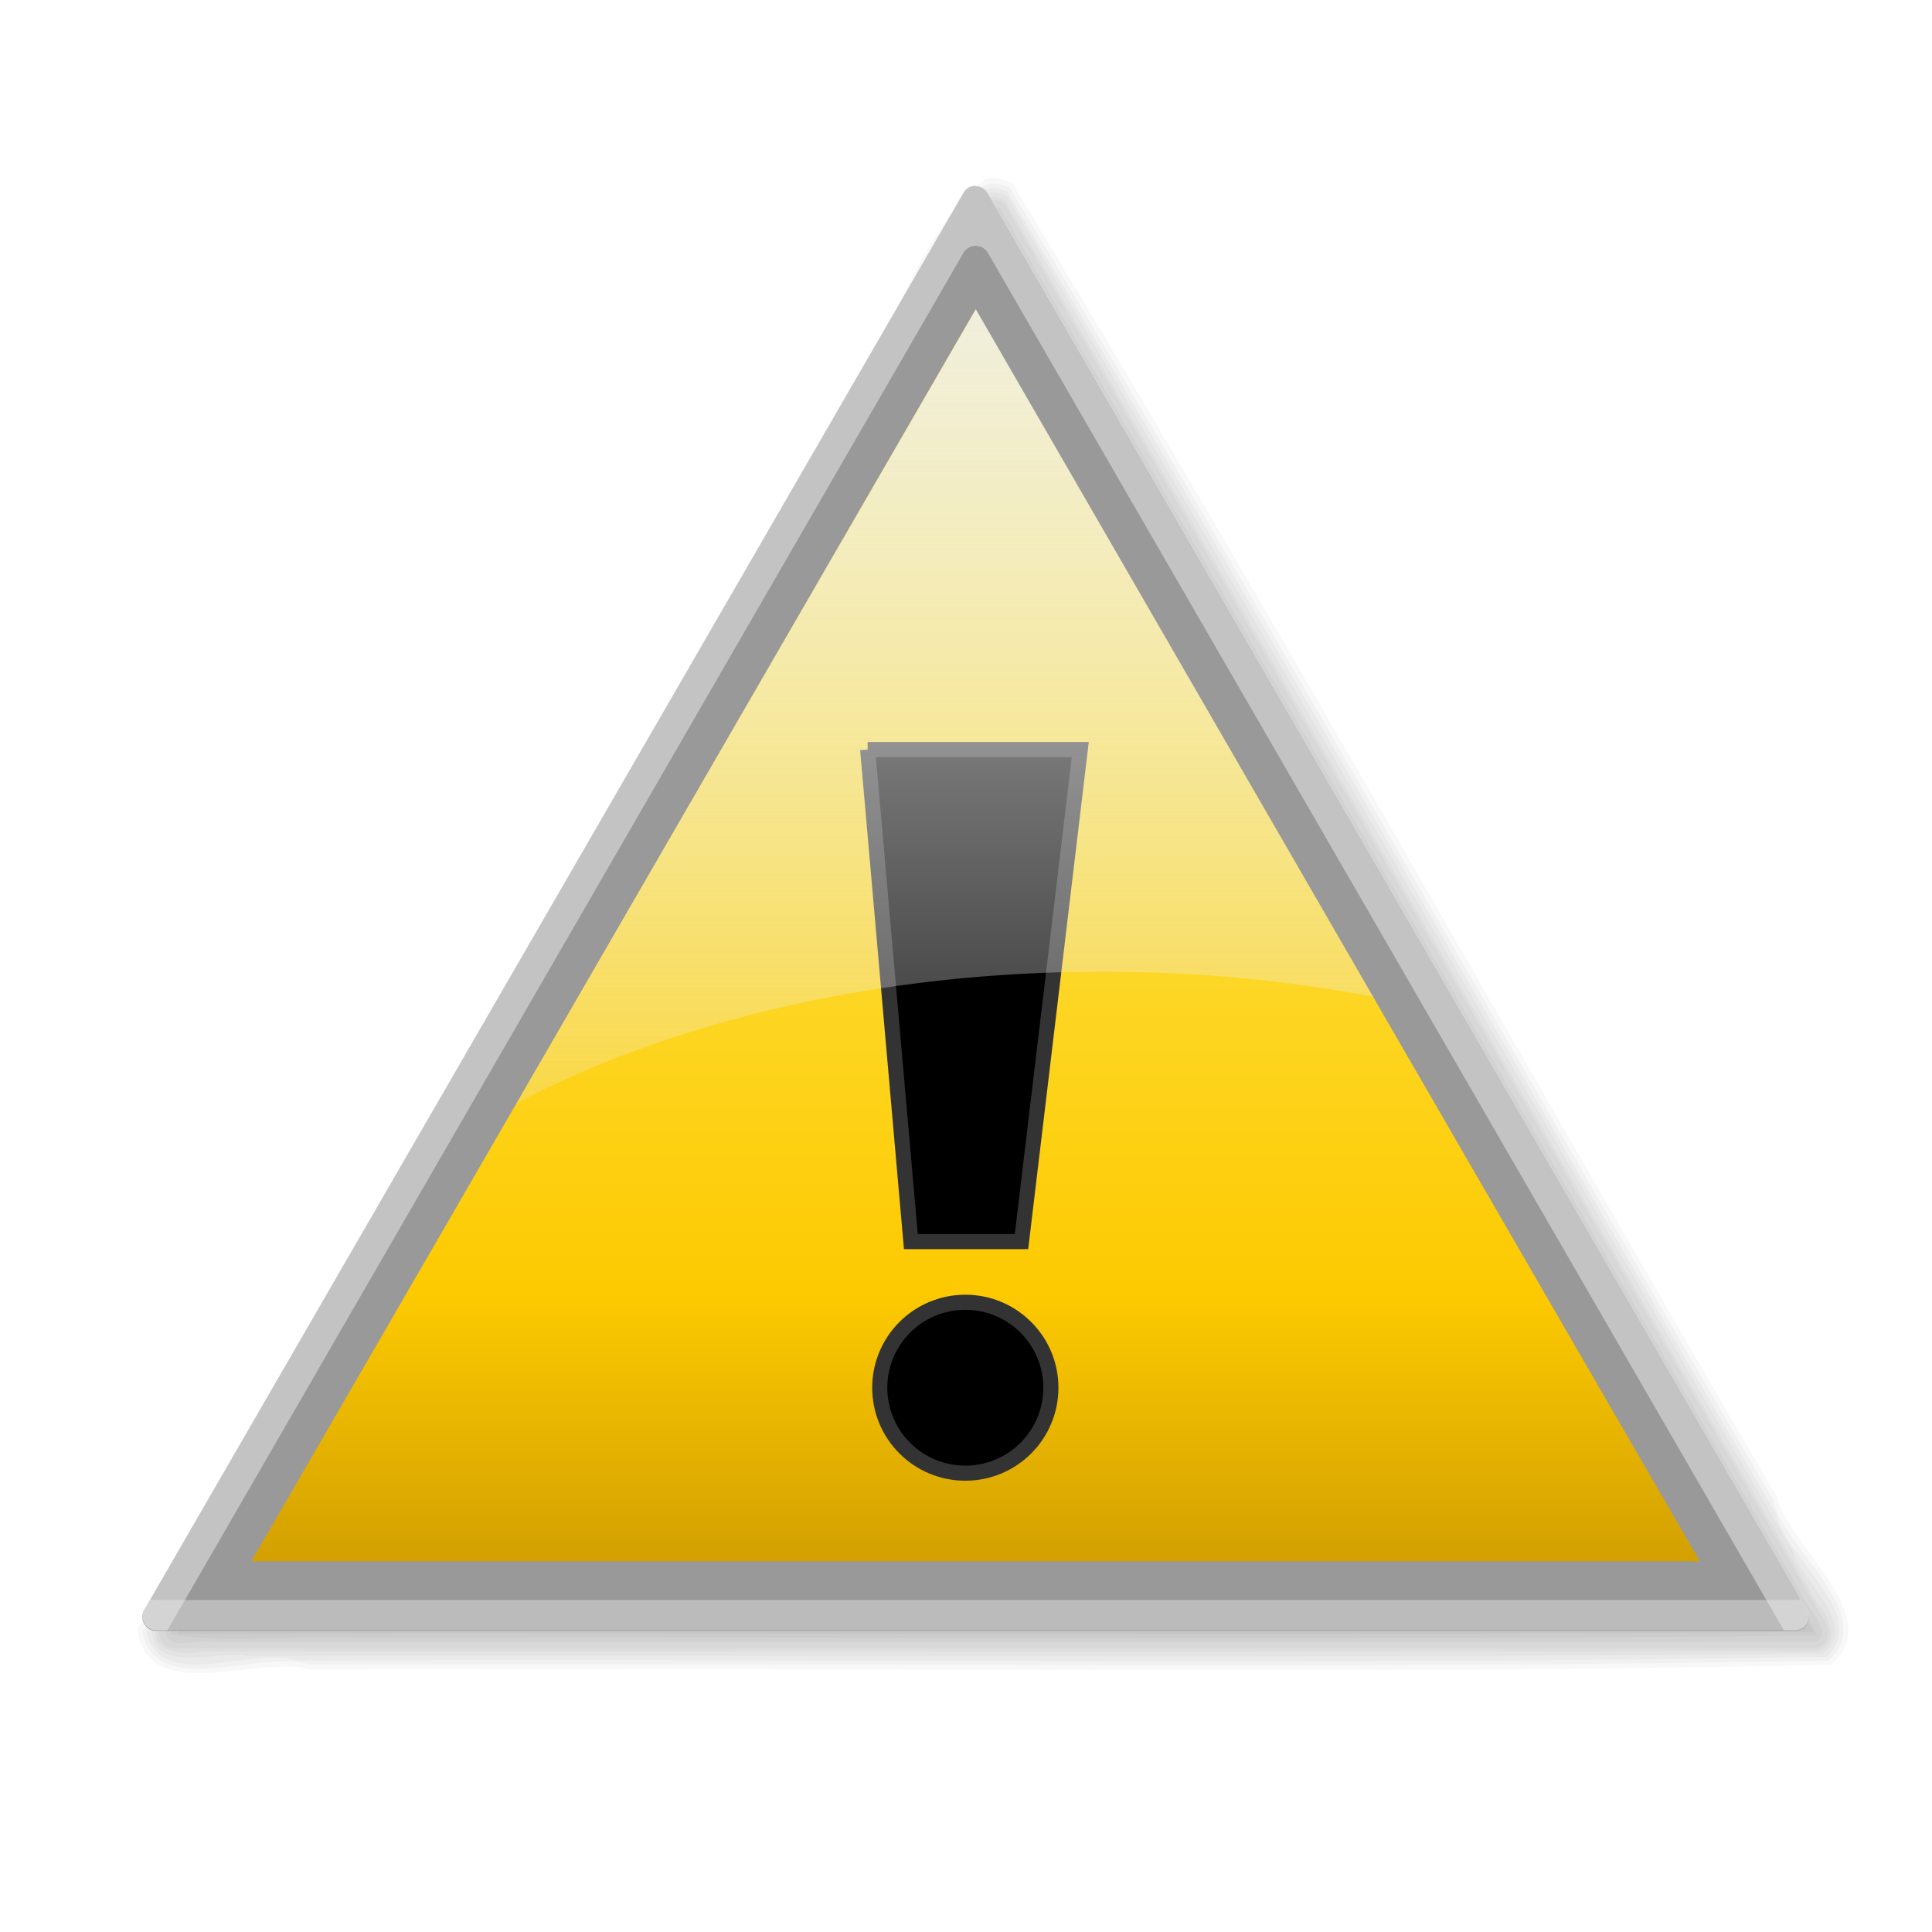 <?xml version="1.0" encoding="UTF-8" standalone="no"?>
<!-- Created with Inkscape (http://www.inkscape.org/) -->
<svg
    xmlnsInkscape="http://www.inkscape.org/namespaces/inkscape"
    xmlnsRdf="http://www.w3.org/1999/02/22-rdf-syntax-ns#"
    xmlns="http://www.w3.org/2000/svg"
    xmlnsSodipodi="http://sodipodi.sourceforge.net/DTD/sodipodi-0.dtd"
    xmlnsCc="http://creativecommons.org/ns#"
    xmlnsXlink="http://www.w3.org/1999/xlink"
    xmlnsDc="http://purl.org/dc/elements/1.1/"
    xmlnsSvg="http://www.w3.org/2000/svg"
    xmlnsNs1="http://sozi.baierouge.fr"
    id="svg2"
    sodipodiDocname="waring.svg"
    viewBox="0 0 128 128"
    version="1.1"
    inkscapeVersion="0.47 r22583"
  >
  <defs
      id="defs4"
    >
    <linearGradient
        id="linearGradient3632"
        inkscapeCollect="always"
      >
      <stop
          id="stop3634"
          style="stop-color:#999999;stop-opacity:0"
          offset="0"
      />
      <stop
          id="stop3640"
          style="stop-color:#e6e6e6"
          offset=".507"
      />
      <stop
          id="stop3636"
          style="stop-color:#999999;stop-opacity:0"
          offset="1"
      />
    </linearGradient
    >
    <linearGradient
        id="linearGradient3638"
        y2="127.34"
        xlinkHref="#linearGradient3632"
        gradientUnits="userSpaceOnUse"
        x2="260.11"
        gradientTransform="matrix(.458 0 0 .458 .675 926.27)"
        y1="127.34"
        x1="19.107"
        inkscapeCollect="always"
    />
    <linearGradient
        id="linearGradient3644"
        y2="127.34"
        xlinkHref="#linearGradient3632"
        gradientUnits="userSpaceOnUse"
        x2="260.11"
        gradientTransform="matrix(-.229 .396 -.397 -.229 160.44 982.35)"
        y1="121.4"
        x1="2.398"
        inkscapeCollect="always"
    />
    <linearGradient
        id="linearGradient3648"
        y2="127.34"
        xlinkHref="#linearGradient3632"
        gradientUnits="userSpaceOnUse"
        x2="260.11"
        gradientTransform="matrix(.229 .396 .397 -.229 -31.745 985.75)"
        y1="127.34"
        x1="19.107"
        inkscapeCollect="always"
    />
    <linearGradient
        id="linearGradient3680"
        y2="-4.22"
        gradientUnits="userSpaceOnUse"
        x2="112.5"
        gradientTransform="matrix(.458 0 0 .458 .675 926.27)"
        y1="275.41"
        x1="112.5"
        inkscapeCollect="always"
      >
      <stop
          id="stop3659"
          style="stop-color:#986601"
          offset="0"
      />
      <stop
          id="stop3665"
          style="stop-color:#fdca01"
          offset=".331"
      />
      <stop
          id="stop3661"
          style="stop-color:#ffff99"
          offset="1"
      />
    </linearGradient
    >
    <linearGradient
        id="linearGradient2856"
        y2="91.242"
        gradientUnits="userSpaceOnUse"
        x2="63.993"
        y1="8.852"
        x1="63.993"
        inkscapeCollect="always"
      >
      <stop
          id="stop2852"
          style="stop-color:#eeeeee"
          offset="0"
      />
      <stop
          id="stop2854"
          style="stop-color:#eeeeee;stop-opacity:0"
          offset="1"
      />
    </linearGradient
    >
  </defs
  >
  <sodipodiNamedview
      id="base"
      bordercolor="#666666"
      inkscapePageshadow="2"
      inkscapeGuide-bbox="true"
      pagecolor="#ffffff"
      inkscapeWindow-height="968"
      inkscapeWindow-maximized="1"
      inkscapeZoom="1"
      inkscapeWindow-x="-4"
      showgrid="false"
      borderopacity="1.0"
      inkscapeCurrent-layer="layer1"
      inkscapeCx="102.596"
      inkscapeCy="15.9"
      showguides="true"
      inkscapeWindow-y="-4"
      inkscapeWindow-width="1280"
      inkscapePageopacity="0.0"
      inkscapeDocument-units="px"
  />
  <g
      id="layer1"
      inkscapeLabel="Layer 1"
      inkscapeGroupmode="layer"
      transform="translate(0 -924.36)"
    >
    <g
        id="g2975"
        transform="translate(-3,-2)"
      >
      <path
          id="path2874"
          style="opacity:0.03;block-progression:tb;text-indent:0;color:#000000;text-transform:none;fill:#000000"
          d="m15.562 1034c35.521-0 71.042 0 106.56 0-17.76-30.708-35.521-61.417-53.281-92.125-17.76 30.708-35.521 61.417-53.281 92.125z"
      />
      <path
          id="path2878"
          style="opacity:0.03;block-progression:tb;text-indent:0;color:#000000;text-transform:none;fill:#000000"
          d="m15.031 1034.3c35.875 0 71.75 0 107.62 0-17.938-31.031-35.875-62.062-53.812-93.094-17.938 31.031-35.875 62.062-53.812 93.094z"
      />
      <path
          id="path2882"
          style="opacity:0.03;block-progression:tb;text-indent:0;color:#000000;text-transform:none;fill:#000000"
          d="m68.781 940.66c-17.867 31.26-36.692 62.84-54.031 93.94 36.091-0.084 72.453 0.167 108.38-0.125-18.123-31.228-36.18-62.714-54.344-93.781z"
      />
      <path
          id="path2886"
          style="opacity:0.03;block-progression:tb;text-indent:0;color:#000000;text-transform:none;fill:#000000"
          d="m68.719 940.34c-18.216 31.323-36.516 62.859-54.469 94.281 3.742 0.685 8.401 0.01 12.437 0.25 32.199-0.105 64.635 0.209 96.688-0.156-2.018-4.536-5.326-9.25-7.781-13.847-15.606-26.808-31.036-53.972-46.75-80.56-0.042 0.009-0.103-0.025-0.125 0.031z"
      />
      <path
          id="path2890"
          style="opacity:0.03;block-progression:tb;text-indent:0;color:#000000;text-transform:none;fill:#000000"
          d="m68.625 940.06c-1.898 2.498-3.282 5.615-4.997 8.333-16.534 28.684-33.22 57.338-49.659 86.042 0.032 1.43 2.385 0.414 3.325 0.719 35.335-0.021 70.705 0.042 106.02-0.031 1.225-0.653-0.739-2.314-1.008-3.244-17.684-30.563-35.378-61.221-53.055-91.725-0.175-0.118-0.421-0.177-0.625-0.094z"
      />
      <path
          id="path2894"
          style="opacity:0.03;block-progression:tb;text-indent:0;color:#000000;text-transform:none;fill:#000000"
          d="m68.594 939.66c-0.849 0.264-1.046 1.353-1.557 2.027-17.793 30.783-35.587 61.565-53.38 92.348-0.382 0.719 0.175 1.581 0.975 1.531h108.52c0.893-0.022 1.267-1.089 0.725-1.791-18.054-31.205-36.108-62.41-54.162-93.615-0.138-0.394-0.699-0.634-1.125-0.5z"
      />
      <path
          id="path2898"
          style="opacity:0.03;block-progression:tb;text-indent:0;color:#000000;text-transform:none;fill:#000000"
          d="m68.562 939.44c-1.59 0.851-1.906 3.13-3.033 4.49-17.383 30.121-34.865 60.219-52.185 90.354-0.267 1.59 1.857 1.73 2.987 1.5 35.677-0.021 71.388 0.042 107.04-0.031 1.498-0.393 0.953-2.253 0.061-3.111-17.946-30.972-35.824-62.041-53.812-92.952-0.298-0.196-0.696-0.367-1.062-0.25z"
      />
      <path
          id="path2902"
          style="opacity:0.03;block-progression:tb;text-indent:0;color:#000000;text-transform:none;fill:#000000"
          d="m68.438 939.19c-2.666 1.857-3.376 5.933-5.441 8.479-16.597 28.909-33.571 57.685-49.933 86.677 0.038 3.004 4.462 1.296 6.269 1.719 34.807-0.105 69.689 0.209 104.45-0.156 2.485-1.845-1.472-4.78-2.017-6.799-17.363-29.874-34.53-59.954-52.014-89.701-0.363-0.239-0.9-0.383-1.312-0.219z"
      />
      <path
          id="path2906"
          style="opacity:0.03;block-progression:tb;text-indent:0;color:#000000;text-transform:none;fill:#000000"
          d="m68.281 938.91c-4.242 4.507-6.419 11.252-10.039 16.428-15.095 26.421-30.799 52.674-45.523 79.197 0.973 3.988 7.091 0.861 9.912 1.844 33.767-0.171 67.712 0.339 101.37-0.25 3.028-2.69-2.757-6.568-3.337-9.48-17.042-29.142-33.624-58.763-50.944-87.613-0.447-0.175-0.976-0.349-1.438-0.125z"
      />
      <path
          id="path2910"
          style="opacity:0.03;block-progression:tb;text-indent:0;color:#000000;text-transform:none;fill:#000000"
          d="m68.25 938.62c-4.248 3.621-5.8 10.308-9.257 14.821-15.417 27.057-31.593 53.899-46.555 81.085 0.983 4.537 7.951 1.027 11.094 2.125 33.518-0.193 67.217 0.382 100.62-0.281 3.392-3.057-2.984-7.381-3.694-10.665-16.91-28.89-33.341-58.31-50.554-86.89-0.475-0.26-1.139-0.4-1.656-0.19z"
      />
      <path
          id="path2914"
          style="opacity:0.03;block-progression:tb;text-indent:0;color:#000000;text-transform:none;fill:#000000"
          d="m68.156 938.31c-4.447 3.597-5.908 10.417-9.445 14.977-15.461 27.023-31.441 53.848-46.587 80.991 0.505 5.181 8.152 1.69 11.406 2.688 33.573-0.215 67.308 0.425 100.78-0.313 3.729-3.208-2.748-7.721-3.569-11.103-16.97-28.98-33.339-58.48-50.678-87.07-0.585-0.297-1.281-0.44-1.906-0.219z"
      />
    </g
    >
    <path
        id="path3618"
        style="block-progression:tb;text-indent:0;color:#000000;text-transform:none;fill:#999999"
        d="m64.585 936.67a0.916 0.915 0 0 0 -0.744 0.458l-54.289 93.905a0.916 0.915 0 0 0 0.787 1.373h108.59a0.916 0.915 0 0 0 0.787 -1.373l-54.291-93.88a0.916 0.915 0 0 0 -0.845 -0.458z"
    />
    <path
        id="path3630"
        sodipodiNodetypes="cccccc"
        style="block-progression:tb;text-indent:0;color:#000000;text-transform:none;fill:url(#linearGradient3638)"
        d="m65.646 999.77-56.094 31.257c-0.319 0.551 0.15 1.368 0.787 1.373h108.59c0.638 0 1.106-0.821 0.787-1.373-54.102-31-54.135-31.27-54.074-31.23z"
    />
    <path
        id="path3642"
        sodipodiNodetypes="cccccc"
        style="block-progression:tb;text-indent:0;color:#000000;text-transform:none;fill:url(#linearGradient3644)"
        d="m65.153 937.65c-0.319-0.551-1.261-0.555-1.584-0.005l-54.296 93.916c-0.315 0.553 0.159 1.367 0.797 1.367 14.094-12.934 46.15-28.836 55.905-35.232l-0.821-60.046z"
    />
    <path
        id="path3646"
        sodipodiNodetypes="cccccc"
        style="block-progression:tb;text-indent:0;color:#000000;text-transform:none;fill:url(#linearGradient3648)"
        d="m63.537 941.04c0.319-0.551 1.261-0.555 1.584-0.005l54.296 93.916c0.315 0.553-0.159 1.367-0.797 1.367 0.242-0.115-53.188-32.813-53.212-32.816l-1.872-62.462z"
    />
    <path
        id="path2838"
        style="block-progression:tb;text-indent:0;color:#000000;text-transform:none;fill:url(#linearGradient3680)"
        d="m16.653 1027.8h95.964c-15.995-27.6-31.986-55.29-47.978-82.94-15.997 27.65-31.993 55.34-47.989 82.94z"
    />
    <path
        id="path3682"
        sodipodiNodetypes="ccccc"
        style="stroke:#333333;fill:#000000"
        d="m57.484 974.02 2.863 32.598h7.33l3.894-32.598h-14.088z"
    />
    <path
        id="path3684"
        style="stroke:#333333;fill:#000000"
        d="m69.624 1016.3c0 3.127-2.538 5.662-5.669 5.662s-5.669-2.535-5.669-5.662 2.538-5.662 5.669-5.662 5.669 2.535 5.669 5.662z"
    />
    <path
        id="path2833"
        style="opacity:.5;block-progression:tb;text-indent:0;color:#000000;text-transform:none;fill:#eeeeee"
        d="m64.5 936.67a0.916 0.915 0 0 0 -0.656 0.438l-54.282 93.89a0.916 0.915 0 0 0 0.781 1.375h0.75l52.75-91.281a0.916 0.915 0 0 1 0.75 -0.438 0.916 0.915 0 0 1 0.844 0.438l52.75 91.281h0.75a0.916 0.915 0 0 0 0.781 -1.375l-54.282-93.89a0.916 0.915 0 0 0 -0.844 -0.438 0.916 0.915 0 0 0 -0.094 0z"
    />
    <path
        id="path2839"
        style="opacity:.4;block-progression:tb;text-indent:0;color:#000000;text-transform:none;fill:#eeeeee"
        d="m9.969 1030.3-0.406 0.688a0.916 0.915 0 0 0 0.781 1.375h108.59a0.916 0.915 0 0 0 0.781 -1.375l-0.406-0.688a0.916 0.915 0 0 1 -0.375 0.062h-108.59a0.916 0.915 0 0 1 -0.375 -0.062z"
    />
    <path
        id="path2843"
        style="block-progression:tb;text-indent:0;color:#000000;text-transform:none;fill:url(#linearGradient2856)"
        d="m64.656 20.5l-30.437 52.594c10.344-5.44 23.958-8.719 38.875-8.719 6.231 0 12.241 0.588 17.875 1.656l-26.313-45.531z"
        transform="translate(0 924.36)"
    />
  </g
  >
</svg
>
